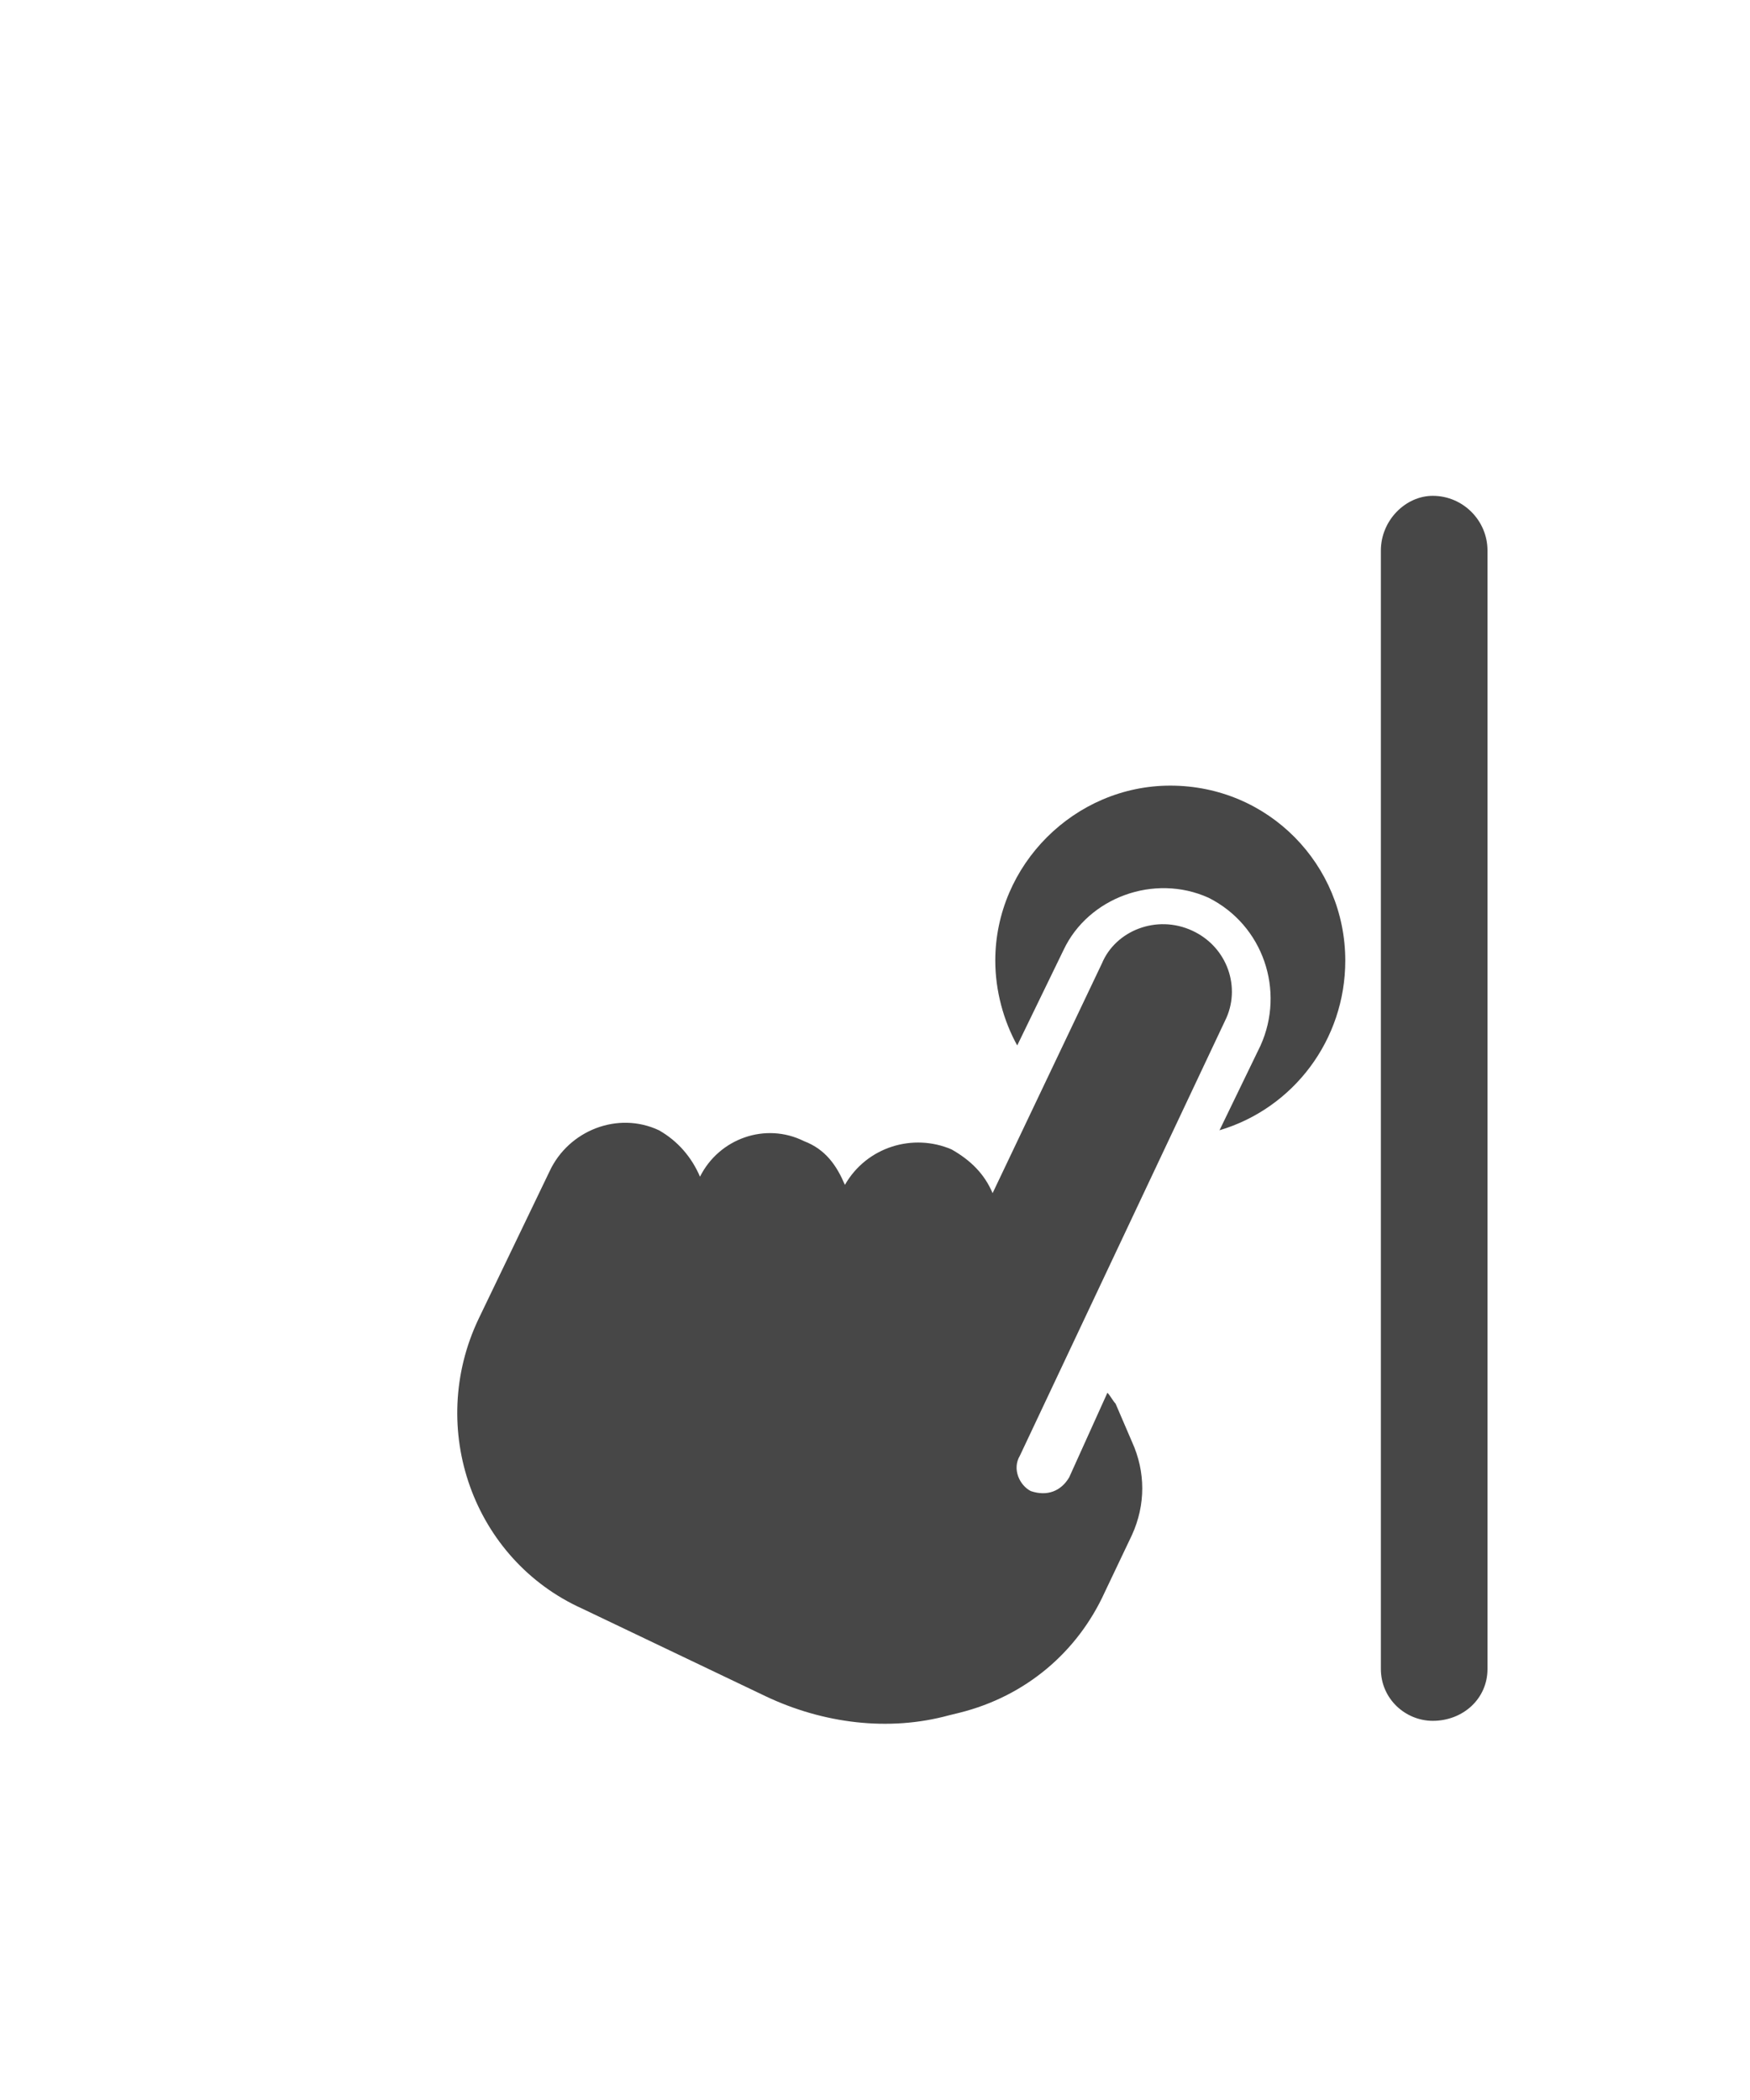 <svg width="15" height="18" viewBox="0 0 15 18" fill="none" xmlns="http://www.w3.org/2000/svg">
<g id="label-paired / caption / hand-gesture-tap-right-caption / fill" clip-path="url(#clip0_3546_769)">
<path id="icon" d="M10.219 7.977C10.523 8.117 10.641 8.469 10.5 8.75L8.742 12.477C8.672 12.594 8.742 12.734 8.836 12.781C8.977 12.828 9.094 12.781 9.164 12.664L9.492 11.938C9.516 11.961 9.539 12.008 9.562 12.031L9.703 12.359C9.82 12.617 9.82 12.898 9.703 13.156L9.469 13.648C9.234 14.164 8.789 14.539 8.227 14.68L8.133 14.703C7.617 14.844 7.055 14.773 6.562 14.539L4.992 13.789C4.055 13.367 3.656 12.242 4.102 11.305L4.711 10.039C4.875 9.688 5.297 9.523 5.648 9.688C5.812 9.781 5.93 9.922 6 10.086C6.164 9.758 6.562 9.617 6.891 9.781C7.078 9.852 7.172 9.992 7.242 10.156C7.43 9.828 7.828 9.711 8.156 9.852C8.32 9.945 8.438 10.062 8.508 10.227L9.445 8.258C9.562 7.977 9.914 7.836 10.219 7.977ZM8.719 8.961L9.117 8.141C9.328 7.695 9.891 7.484 10.359 7.695C10.828 7.93 11.016 8.492 10.805 8.961L10.453 9.688C11.086 9.5 11.531 8.914 11.531 8.234C11.531 7.414 10.875 6.734 10.031 6.734C9.211 6.734 8.531 7.414 8.531 8.234C8.531 8.492 8.602 8.75 8.719 8.961ZM12.281 4.25C12.047 4.25 11.836 4.461 11.836 4.719V14.305C11.836 14.562 12.047 14.75 12.281 14.75C12.539 14.75 12.75 14.562 12.75 14.305V4.719C12.75 4.461 12.539 4.25 12.281 4.25Z" fill="black" fill-opacity="0.72"/>
</g>
<defs>
<clipPath id="clip0_3546_769">
<rect width="15" height="18" fill="white"/>
</clipPath>
</defs>
</svg>
